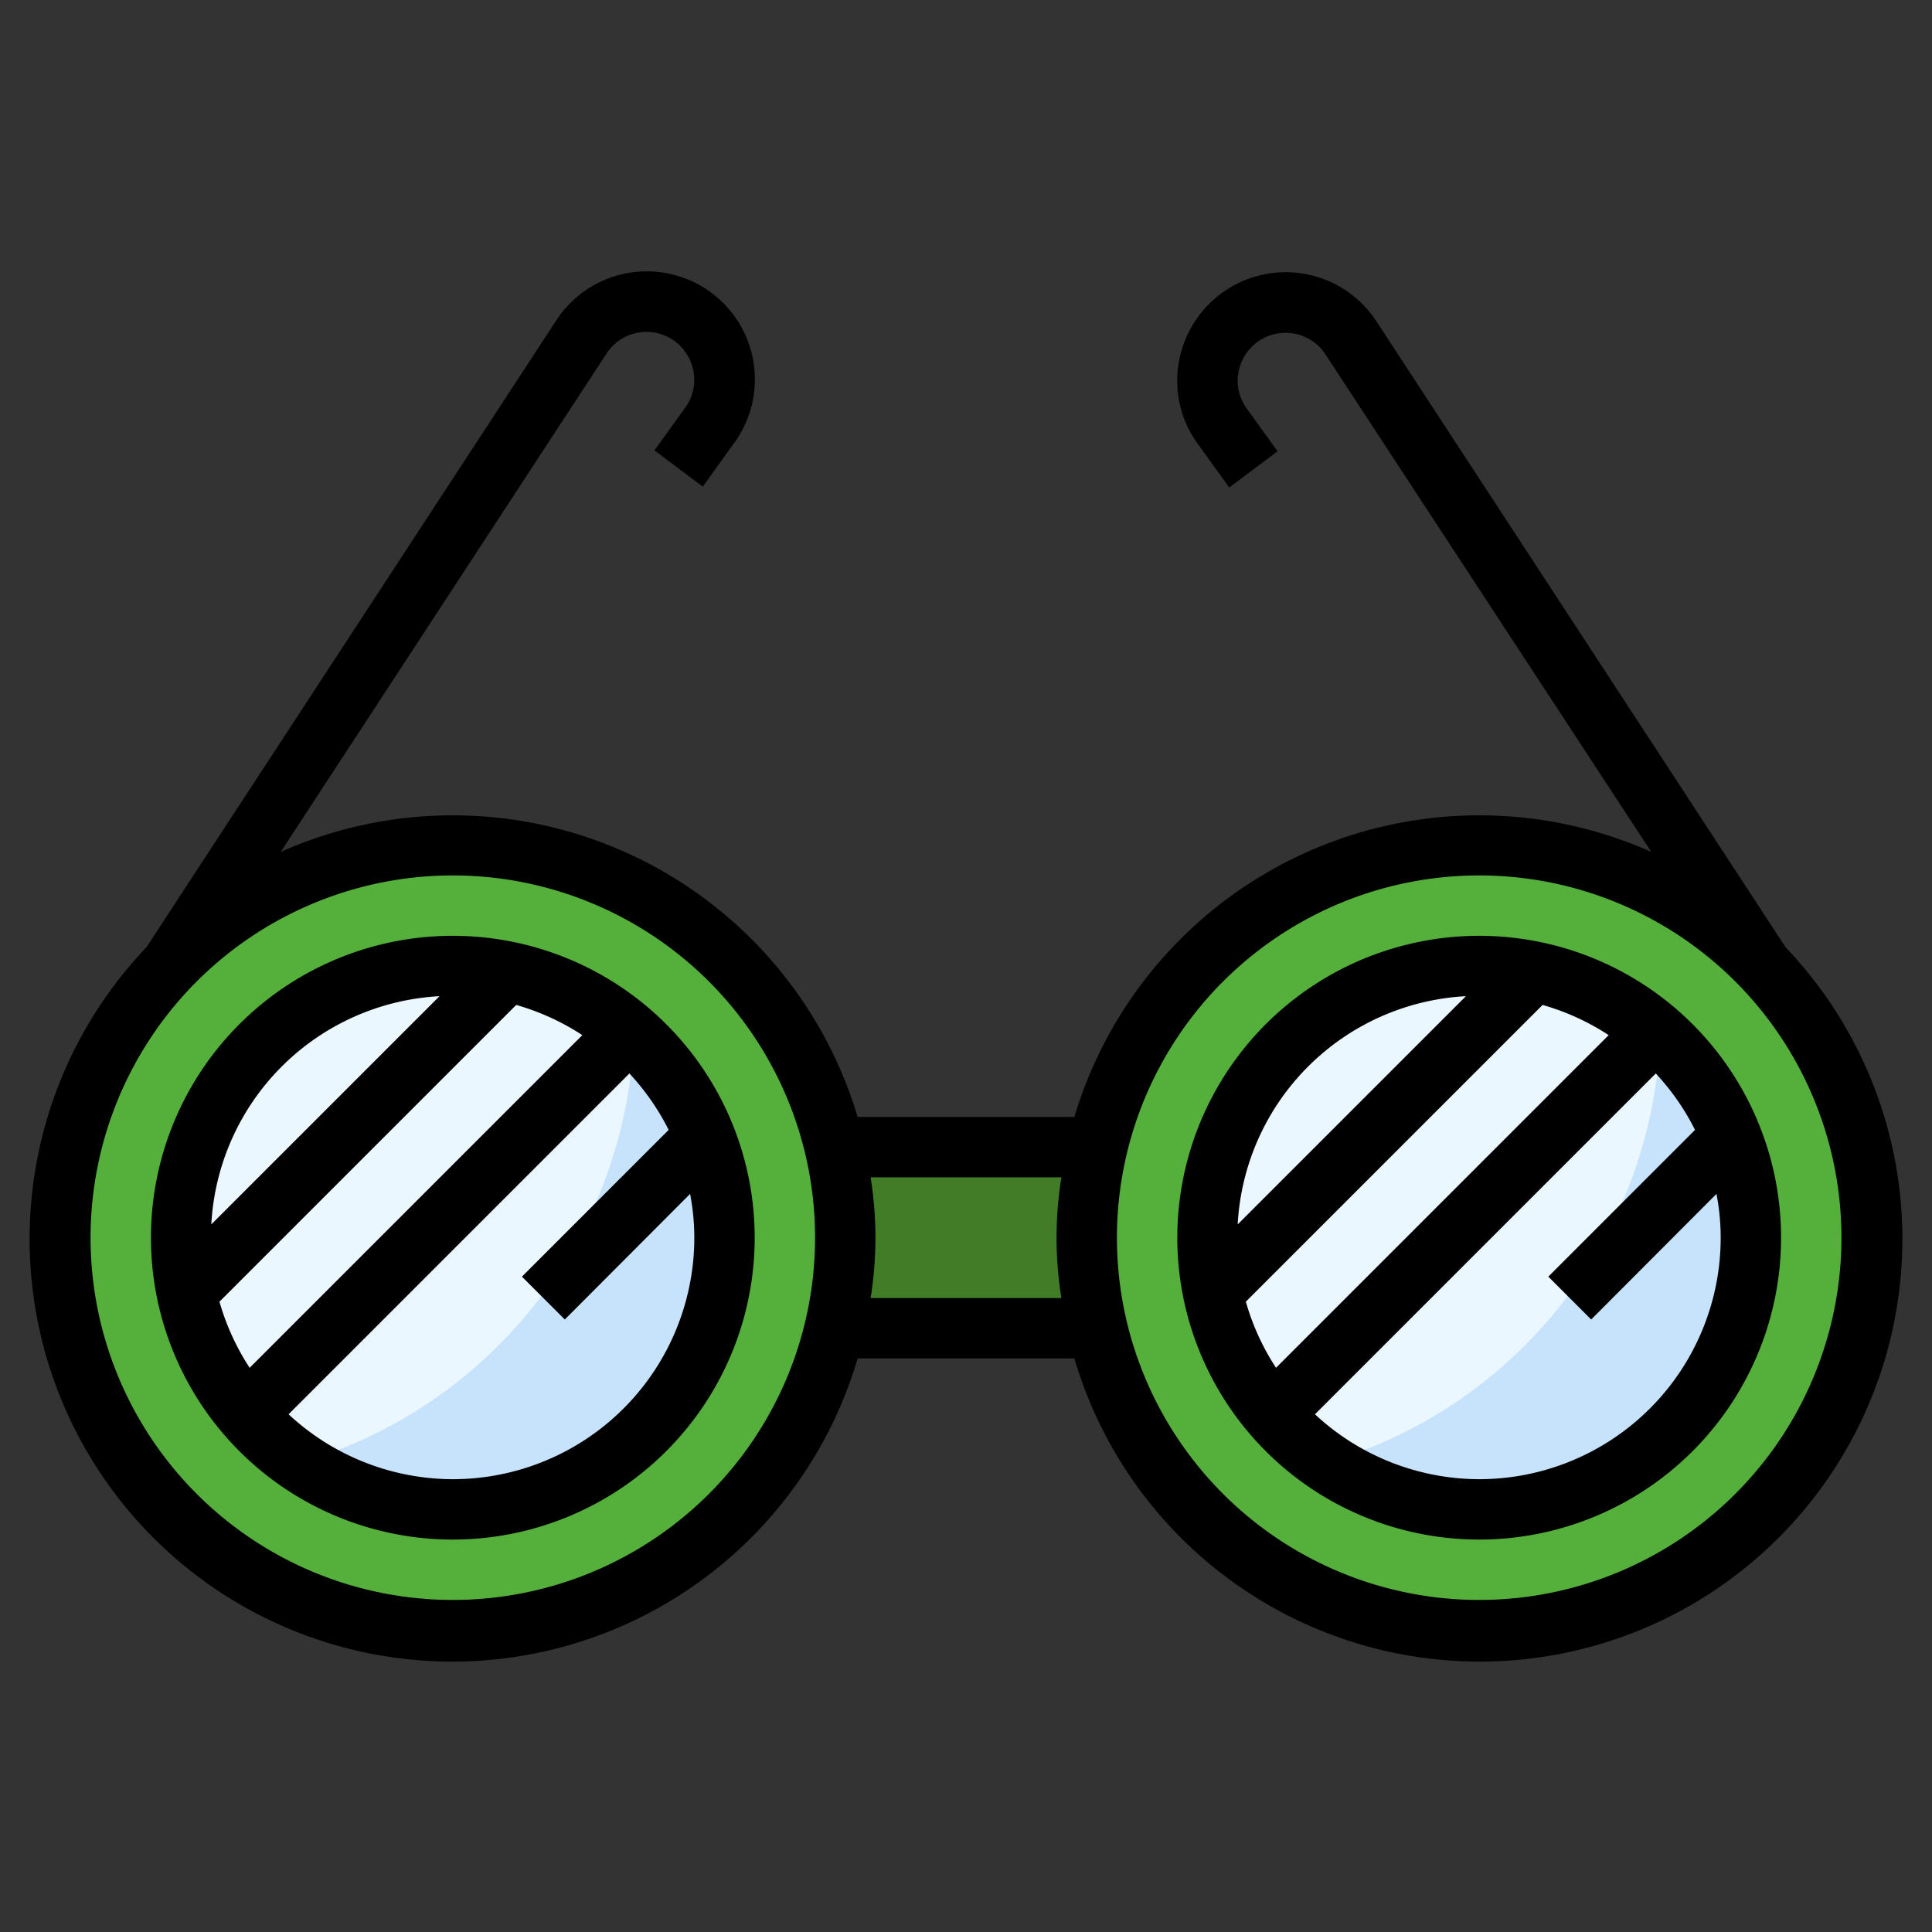 <?xml version="1.0"?>
<svg xmlns="http://www.w3.org/2000/svg" height="512px" viewBox="0 0 64 64" width="512px" class=""><rect x="0" y="0" width="64" height="64" fill="#333333" stroke="none"/><g><g id="Layer_31" data-name="Layer 31"><path d="m36.36 44a12.68 12.68 0 0 1 0-6h-8.72a12.68 12.68 0 0 1 0 6z" fill="#96cc7f" data-original="#96CC7F" class="active-path" data-old_color="#96cc7f" style="fill:#407D26"/><circle cx="49" cy="41" fill="#78b75b" r="13" data-original="#78B75B" class="" style="fill:#54B03B" data-old_color="#78b75b"/><circle cx="49" cy="41" fill="#c7e2fb" r="9" data-original="#C7E2FB" class=""/><path d="m55 34.27a9 9 0 1 0 -11 14.17 15.36 15.36 0 0 0 11-14.17z" fill="#ebf7fe" data-original="#EBF7FE" class=""/><circle cx="15" cy="41" fill="#78b75b" r="13" data-original="#78B75B" class="" style="fill:#54B03B" data-old_color="#78b75b"/><circle cx="15" cy="41" fill="#c7e2fb" r="9" data-original="#C7E2FB" class=""/><path d="m21 34.27a9 9 0 1 0 -11 14.17 15.36 15.36 0 0 0 11-14.17z" fill="#ebf7fe" data-original="#EBF7FE" class=""/><path d="m59.15 31.38-13.55-20.73a3.59 3.59 0 0 0 -6.47 1 3.54 3.54 0 0 0 .59 3.11l1 1.39 1.6-1.2-1-1.39a1.56 1.56 0 0 1 -.26-1.37 1.58 1.58 0 0 1 2.86-.43l10.78 16.46a14 14 0 0 0 -19.11 8.78h-7.18a14 14 0 0 0 -19.11-8.78l10.78-16.49a1.58 1.58 0 0 1 2.86.43 1.56 1.56 0 0 1 -.26 1.37l-1 1.39 1.6 1.2 1-1.39a3.58 3.58 0 1 0 -5.87-4.09l-13.56 20.74a14 14 0 1 0 23.56 13.62h7.18a14 14 0 1 0 23.56-13.62zm-44.15 21.62a12 12 0 1 1 12-12 12 12 0 0 1 -12 12zm13.84-10a12.58 12.58 0 0 0 0-4h6.32a12.58 12.58 0 0 0 0 4zm20.16 10a12 12 0 1 1 12-12 12 12 0 0 1 -12 12z" data-original="#000000" class=""/><path d="m49 31a10 10 0 1 0 10 10 10 10 0 0 0 -10-10zm-6.73 14.31a8 8 0 0 1 -1-2.19l9.83-9.83a8 8 0 0 1 2.19 1zm6.29-12.31-7.56 7.56a8 8 0 0 1 7.56-7.56zm.44 16a8 8 0 0 1 -5.44-2.15l11.29-11.29a8 8 0 0 1 1.3 1.87l-4.86 4.86 1.42 1.42 4.15-4.16a7.67 7.67 0 0 1 .14 1.45 8 8 0 0 1 -8 8z" data-original="#000000" class=""/><path d="m15 31a10 10 0 1 0 10 10 10 10 0 0 0 -10-10zm-6.73 14.31a8 8 0 0 1 -1-2.19l9.83-9.83a8 8 0 0 1 2.19 1zm6.29-12.31-7.56 7.56a8 8 0 0 1 7.56-7.56zm.44 16a8 8 0 0 1 -5.44-2.15l11.29-11.29a8 8 0 0 1 1.3 1.87l-4.86 4.86 1.42 1.42 4.15-4.16a7.67 7.67 0 0 1 .14 1.45 8 8 0 0 1 -8 8z" data-original="#000000" class=""/></g></g> </svg>
